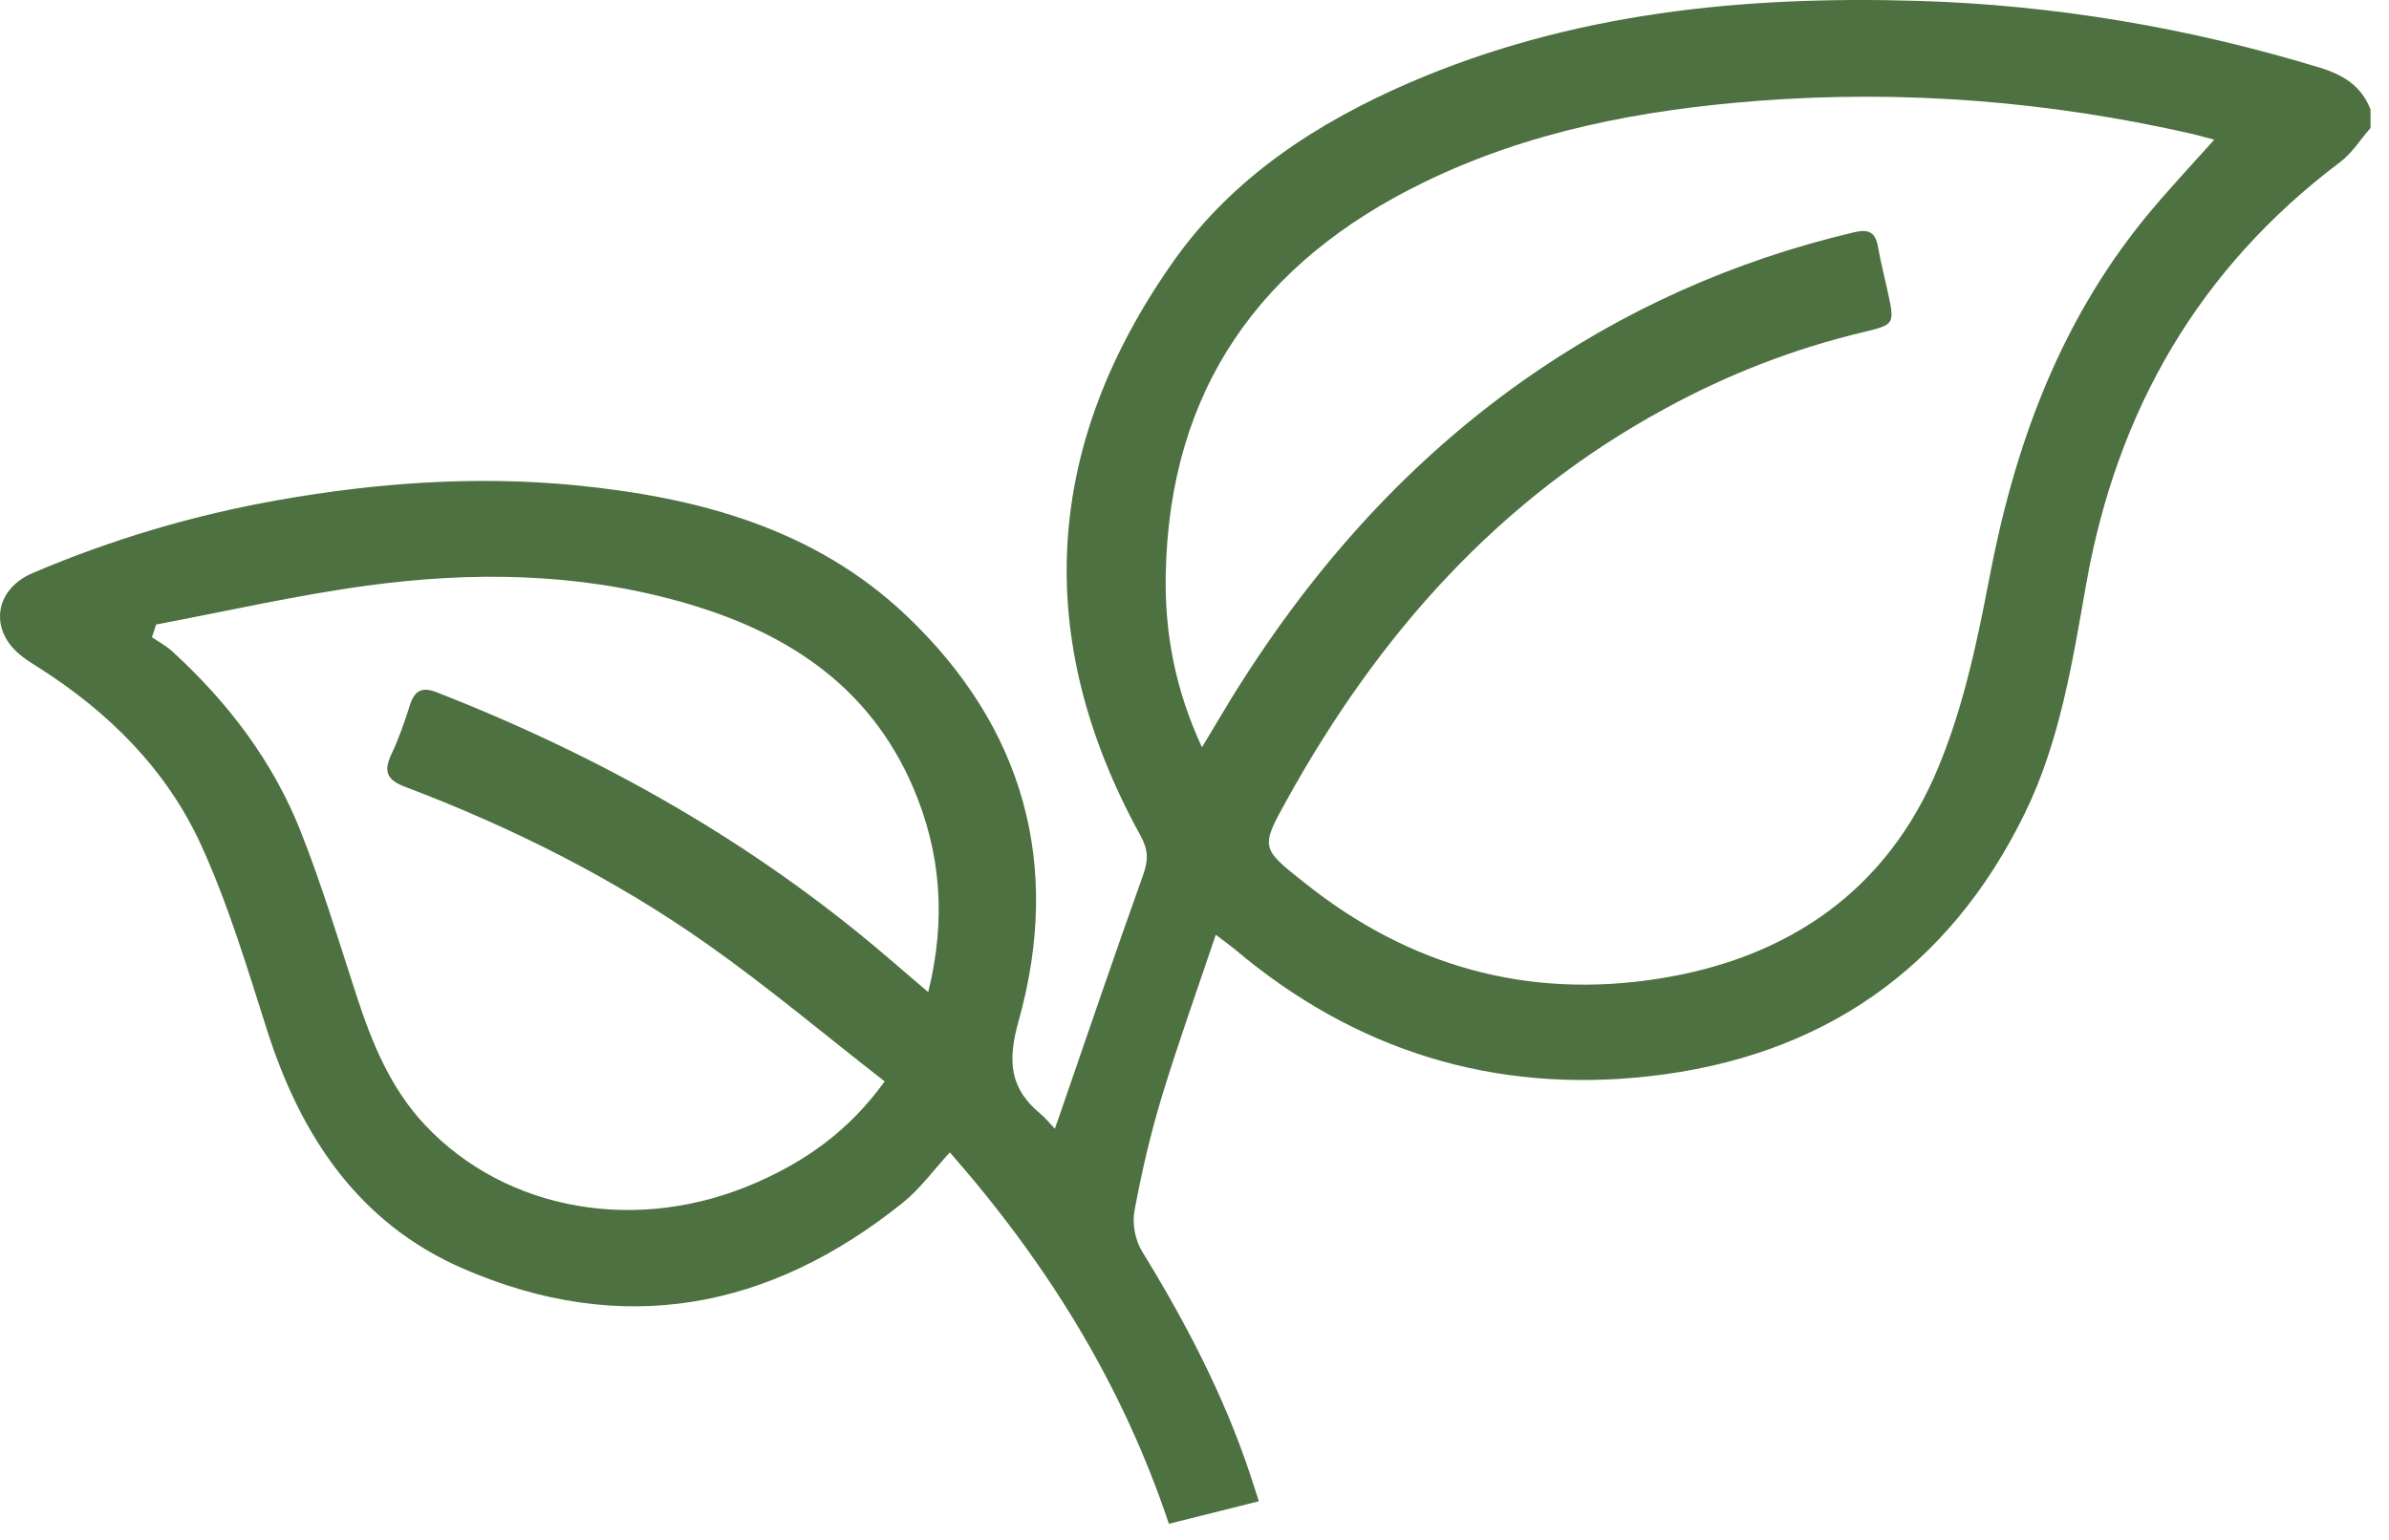 <svg width="107" height="69" viewBox="0 0 107 69" fill="none" xmlns="http://www.w3.org/2000/svg">
<path d="M106.153 5.758C105.703 6.268 105.333 6.878 104.803 7.268C98.473 12.038 94.823 18.388 93.443 26.138C92.823 29.638 92.273 33.178 90.703 36.408C87.283 43.428 81.573 47.358 73.853 48.218C66.883 48.998 60.663 47.058 55.293 42.518C55.083 42.348 54.863 42.188 54.453 41.878C53.613 44.368 52.773 46.718 52.043 49.108C51.533 50.788 51.133 52.508 50.813 54.238C50.703 54.808 50.843 55.558 51.143 56.048C53.083 59.208 54.793 62.468 55.973 65.998C56.103 66.388 56.223 66.778 56.383 67.258C55.013 67.598 53.723 67.928 52.353 68.268C50.273 62.048 46.953 56.658 42.543 51.628C41.803 52.428 41.213 53.258 40.453 53.868C34.453 58.698 27.833 59.928 20.703 56.818C16.063 54.788 13.483 50.908 11.973 46.188C11.073 43.368 10.223 40.508 8.993 37.828C7.453 34.468 4.863 31.898 1.733 29.908C1.503 29.758 1.263 29.618 1.043 29.448C-0.497 28.318 -0.307 26.438 1.453 25.678C4.983 24.168 8.663 23.078 12.443 22.408C16.853 21.628 21.283 21.308 25.753 21.738C31.253 22.278 36.483 23.668 40.603 27.588C45.863 32.588 47.573 38.768 45.623 45.738C45.113 47.558 45.223 48.778 46.633 49.928C46.813 50.078 46.963 50.268 47.243 50.568C47.393 50.148 47.503 49.848 47.603 49.538C48.793 46.088 49.973 42.628 51.203 39.188C51.433 38.548 51.433 38.078 51.093 37.458C46.183 28.558 46.753 19.898 52.593 11.658C55.233 7.938 58.983 5.498 63.143 3.698C70.403 0.568 78.063 -0.192 85.863 0.038C92.003 0.218 98.013 1.238 103.893 3.028C104.963 3.358 105.763 3.848 106.173 4.908V5.738L106.153 5.758ZM53.823 33.498C54.313 32.688 54.683 32.068 55.053 31.448C58.503 25.818 62.763 20.918 68.183 17.078C72.703 13.888 77.653 11.678 83.033 10.408C83.713 10.248 83.993 10.408 84.113 11.058C84.233 11.738 84.403 12.408 84.553 13.088C84.863 14.528 84.863 14.538 83.463 14.878C80.353 15.618 77.393 16.768 74.593 18.298C67.113 22.348 61.743 28.438 57.663 35.788C56.443 37.988 56.453 37.988 58.453 39.568C63.113 43.288 68.413 44.768 74.273 43.848C80.093 42.938 84.543 39.888 86.823 34.358C87.923 31.708 88.543 28.818 89.083 25.988C90.203 20.048 92.203 14.528 96.053 9.788C97.023 8.598 98.083 7.478 99.173 6.258C98.783 6.158 98.483 6.068 98.183 5.998C91.773 4.538 85.293 4.018 78.733 4.518C73.523 4.918 68.453 5.878 63.733 8.188C56.453 11.738 52.383 17.438 52.213 25.678C52.153 28.338 52.633 30.888 53.843 33.498H53.823ZM6.993 27.978C6.933 28.168 6.873 28.358 6.803 28.548C7.113 28.758 7.453 28.938 7.733 29.198C10.213 31.468 12.223 34.108 13.463 37.238C14.413 39.638 15.163 42.128 15.963 44.588C16.653 46.708 17.483 48.748 19.033 50.398C22.673 54.268 28.593 55.308 33.883 52.978C36.093 52.008 38.023 50.668 39.623 48.448C36.963 46.378 34.423 44.238 31.733 42.338C27.543 39.378 22.963 37.078 18.163 35.258C17.363 34.958 17.153 34.598 17.523 33.808C17.863 33.088 18.123 32.338 18.363 31.578C18.583 30.908 18.913 30.758 19.593 31.028C26.923 33.898 33.693 37.708 39.693 42.838C40.283 43.338 40.873 43.848 41.573 44.448C42.383 41.188 42.143 38.178 40.893 35.268C38.893 30.618 35.063 28.228 30.413 26.938C25.813 25.658 21.113 25.598 16.433 26.238C13.263 26.668 10.133 27.388 6.993 27.978V27.978Z" fill="#4E7141"/>
</svg>
